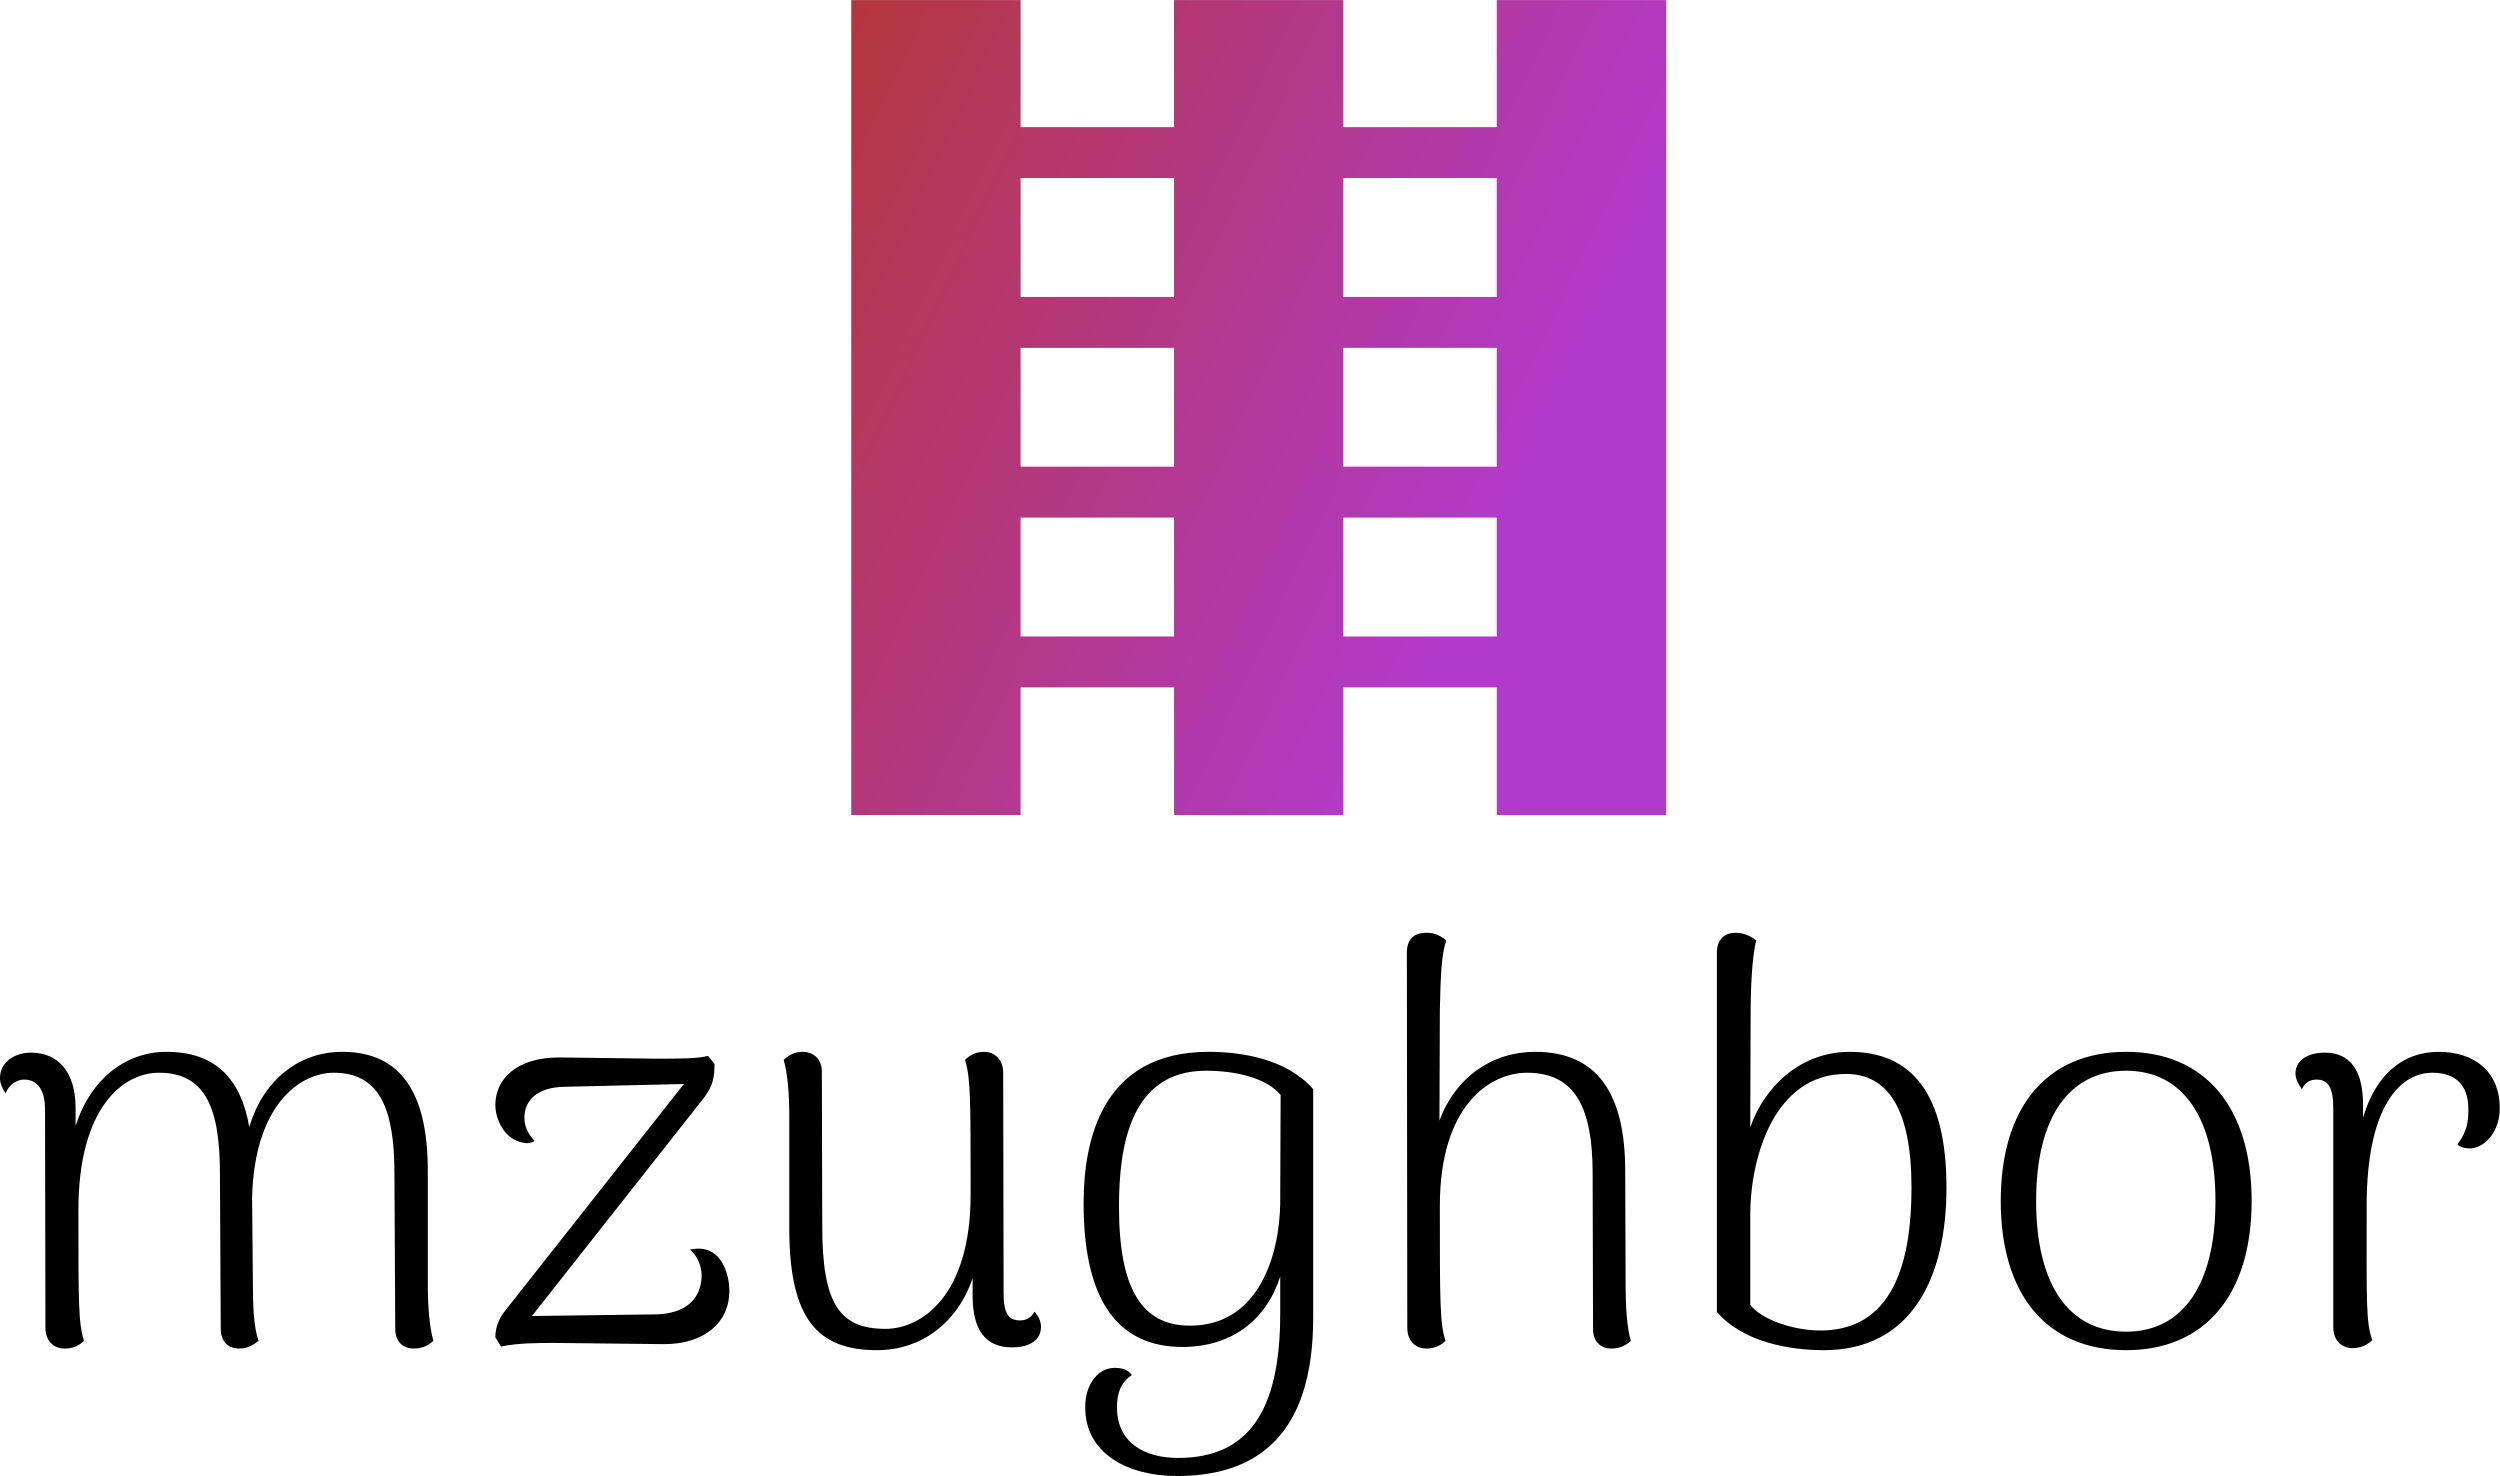 <svg data-v-423bf9ae="" xmlns="http://www.w3.org/2000/svg" viewBox="0 0 276.064 163" class="iconAbove"><!----><!----><!----><g data-v-423bf9ae="" id="b3ddf6af-bb05-4557-b1fb-b31265732a83" fill="#000000" transform="matrix(4.44,0,0,4.44,-1.865,81.606)"><path d="M11.06 13.58L11.06 10.74C11.06 8.81 10.40 7.78 8.93 7.78C7.84 7.78 6.96 8.50 6.62 9.65C6.41 8.44 5.77 7.78 4.56 7.78C3.53 7.78 2.67 8.47 2.30 9.62L2.30 9.18C2.30 8.27 1.86 7.80 1.19 7.80C0.78 7.80 0.42 8.04 0.42 8.43C0.42 8.54 0.46 8.67 0.56 8.81C0.64 8.60 0.83 8.47 1.02 8.47C1.36 8.47 1.54 8.74 1.54 9.21L1.55 14.64C1.55 14.97 1.75 15.16 2.03 15.16C2.28 15.16 2.42 15.05 2.51 14.97C2.37 14.53 2.37 14.04 2.37 11.72C2.37 9.14 3.50 8.30 4.37 8.30C5.52 8.30 5.89 9.16 5.89 10.81L5.91 14.67C5.91 14.98 6.09 15.16 6.37 15.16C6.59 15.16 6.73 15.06 6.85 14.97C6.73 14.63 6.71 14.10 6.71 13.58L6.69 11.40C6.75 9.07 7.90 8.30 8.72 8.30C9.88 8.30 10.23 9.23 10.23 10.81L10.25 14.67C10.25 14.98 10.43 15.16 10.72 15.16C10.95 15.16 11.09 15.06 11.20 14.97C11.10 14.63 11.06 14.10 11.06 13.58ZM17.89 12.68C17.81 12.67 17.71 12.67 17.58 12.70C17.77 12.85 17.91 13.16 17.86 13.48C17.81 13.90 17.51 14.29 16.73 14.31L13.65 14.35L17.93 8.92C18.16 8.62 18.19 8.39 18.19 8.08L18.03 7.88C17.78 7.95 17.36 7.95 16.73 7.95L14.35 7.92C13.27 7.91 12.74 8.46 12.74 9.10C12.74 9.48 12.98 9.97 13.44 10.04C13.54 10.07 13.65 10.04 13.72 10.00C13.54 9.81 13.43 9.59 13.47 9.30C13.52 8.97 13.79 8.67 14.43 8.65L17.43 8.58L12.99 14.21C12.82 14.42 12.74 14.64 12.74 14.88L12.88 15.11C13.30 15.02 13.80 15.02 14.22 15.02L16.94 15.05C17.95 15.05 18.56 14.50 18.56 13.73C18.56 13.37 18.41 12.75 17.89 12.68ZM26.15 14.24C26.05 14.43 25.89 14.46 25.79 14.46C25.49 14.46 25.38 14.28 25.38 13.76L25.37 8.30C25.37 7.98 25.17 7.78 24.89 7.78C24.65 7.78 24.50 7.90 24.42 7.98C24.56 8.43 24.56 8.92 24.56 11.33C24.56 13.85 23.34 14.67 22.44 14.67C21.29 14.67 20.87 14.03 20.87 12.12L20.86 8.27C20.86 7.97 20.66 7.78 20.38 7.78C20.16 7.78 20.02 7.88 19.91 7.98C20.01 8.32 20.05 8.83 20.05 9.37L20.05 12.21C20.06 14.42 20.75 15.20 22.23 15.20C23.31 15.20 24.22 14.55 24.61 13.41L24.61 13.85C24.61 14.70 24.93 15.13 25.59 15.13C26.04 15.13 26.31 14.94 26.31 14.62C26.31 14.49 26.26 14.38 26.15 14.24ZM29.69 18.33C31.65 18.33 33.08 17.35 33.08 14.39L33.08 8.71C32.42 7.95 31.29 7.78 30.48 7.78C27.82 7.78 27.37 9.98 27.37 11.55C27.37 14.06 28.29 15.12 29.83 15.12C31.04 15.12 31.91 14.46 32.26 13.37L32.26 14.29C32.26 16.67 31.50 17.88 29.72 17.88C28.88 17.88 28.20 17.50 28.20 16.62C28.20 16.28 28.29 16.00 28.57 15.82C28.48 15.69 28.34 15.64 28.14 15.64C27.75 15.64 27.41 16.02 27.41 16.62C27.41 17.78 28.48 18.33 29.69 18.33ZM30.02 14.59C28.84 14.59 28.25 13.72 28.25 11.63C28.25 10.15 28.52 8.25 30.41 8.25C31.19 8.25 31.92 8.44 32.27 8.85L32.26 11.55C32.24 12.85 31.72 14.59 30.02 14.59ZM40.85 13.58L40.84 10.74C40.84 8.81 40.14 7.78 38.60 7.78C37.53 7.78 36.62 8.41 36.22 9.49L36.23 6.75C36.25 5.84 36.27 5.36 36.39 5.01C36.30 4.93 36.11 4.80 35.85 4.82C35.59 4.83 35.41 4.98 35.41 5.31L35.42 14.64C35.42 14.97 35.62 15.16 35.90 15.16C36.13 15.16 36.29 15.05 36.37 14.97C36.23 14.52 36.23 14.03 36.23 11.61C36.23 9.13 37.46 8.30 38.40 8.30C39.59 8.30 40.03 9.16 40.03 10.81L40.04 14.67C40.04 14.98 40.22 15.16 40.50 15.16C40.73 15.16 40.88 15.06 40.98 14.97C40.88 14.63 40.85 14.10 40.85 13.58ZM45.78 15.20C47.98 15.20 48.83 13.37 48.83 11.16C48.83 8.81 47.96 7.78 46.42 7.78C45.21 7.78 44.30 8.64 43.95 9.66L43.96 6.69C43.96 6.31 43.99 5.40 44.10 5.01C44.00 4.93 43.83 4.82 43.58 4.82C43.32 4.82 43.12 4.98 43.12 5.31L43.12 14.25C43.78 15.01 44.95 15.20 45.78 15.20ZM45.77 14.71C45.04 14.73 44.21 14.43 43.95 14.07L43.95 11.83C43.95 10.44 44.53 8.33 46.33 8.33C47.36 8.33 47.96 9.18 47.96 11.16C47.96 12.73 47.64 14.66 45.77 14.71ZM53.30 15.20C55.26 15.20 56.42 13.82 56.42 11.49C56.42 9.16 55.26 7.78 53.30 7.78C51.32 7.78 50.18 9.16 50.18 11.49C50.18 13.82 51.32 15.20 53.30 15.20ZM53.30 14.74C51.87 14.74 51.06 13.57 51.06 11.49C51.06 9.42 51.87 8.25 53.30 8.25C54.71 8.25 55.52 9.42 55.52 11.49C55.52 13.57 54.71 14.74 53.30 14.74ZM61.07 7.78C60.17 7.78 59.50 8.36 59.19 9.42L59.19 9.17C59.21 8.26 58.88 7.80 58.24 7.80C57.79 7.80 57.51 8.01 57.51 8.32C57.51 8.44 57.57 8.57 57.67 8.71C57.76 8.50 57.93 8.47 58.04 8.47C58.32 8.47 58.45 8.67 58.45 9.18L58.45 14.63C58.45 14.95 58.65 15.15 58.93 15.15C59.16 15.15 59.33 15.04 59.42 14.95C59.26 14.50 59.28 14.01 59.28 11.61C59.28 9.11 60.13 8.30 60.91 8.30C61.47 8.30 61.81 8.58 61.81 9.21C61.81 9.51 61.78 9.76 61.54 10.08C61.60 10.15 61.73 10.19 61.89 10.18C62.24 10.14 62.59 9.76 62.59 9.18C62.59 8.27 61.96 7.78 61.07 7.78Z"></path></g><defs data-v-423bf9ae=""><linearGradient data-v-423bf9ae="" gradientTransform="rotate(25)" id="0d71a926-8ed3-4360-a1c2-c282440bfccf" x1="0%" y1="0%" x2="100%" y2="0%"><stop data-v-423bf9ae="" offset="0%" style="stop-color: rgb(180, 55, 61); stop-opacity: 1;"></stop><stop data-v-423bf9ae="" offset="100%" style="stop-color: rgb(178, 58, 203); stop-opacity: 1;"></stop></linearGradient></defs><g data-v-423bf9ae="" id="d2586ad4-7f15-43bc-aaf2-25051330e9d7" transform="matrix(2.812,0,0,2.812,94,-0.018)" stroke="none" fill="url(#0d71a926-8ed3-4360-a1c2-c282440bfccf)"><path d="M6.651 27h6.024v5.01h6.651V27h6.024v5.01H32v-32h-6.651V5h-6.024V.01h-6.651V5H6.651V.01H0v32h6.651V27zM19.325 7h6.024v4.666h-6.024V7zm0 6.666h6.024v4.667h-6.024v-4.667zm0 6.667h6.024V25h-6.024v-4.667zM6.651 7h6.024v4.666H6.651V7zm0 6.666h6.024v4.667H6.651v-4.667zm0 6.667h6.024V25H6.651v-4.667z"></path></g><!----></svg>